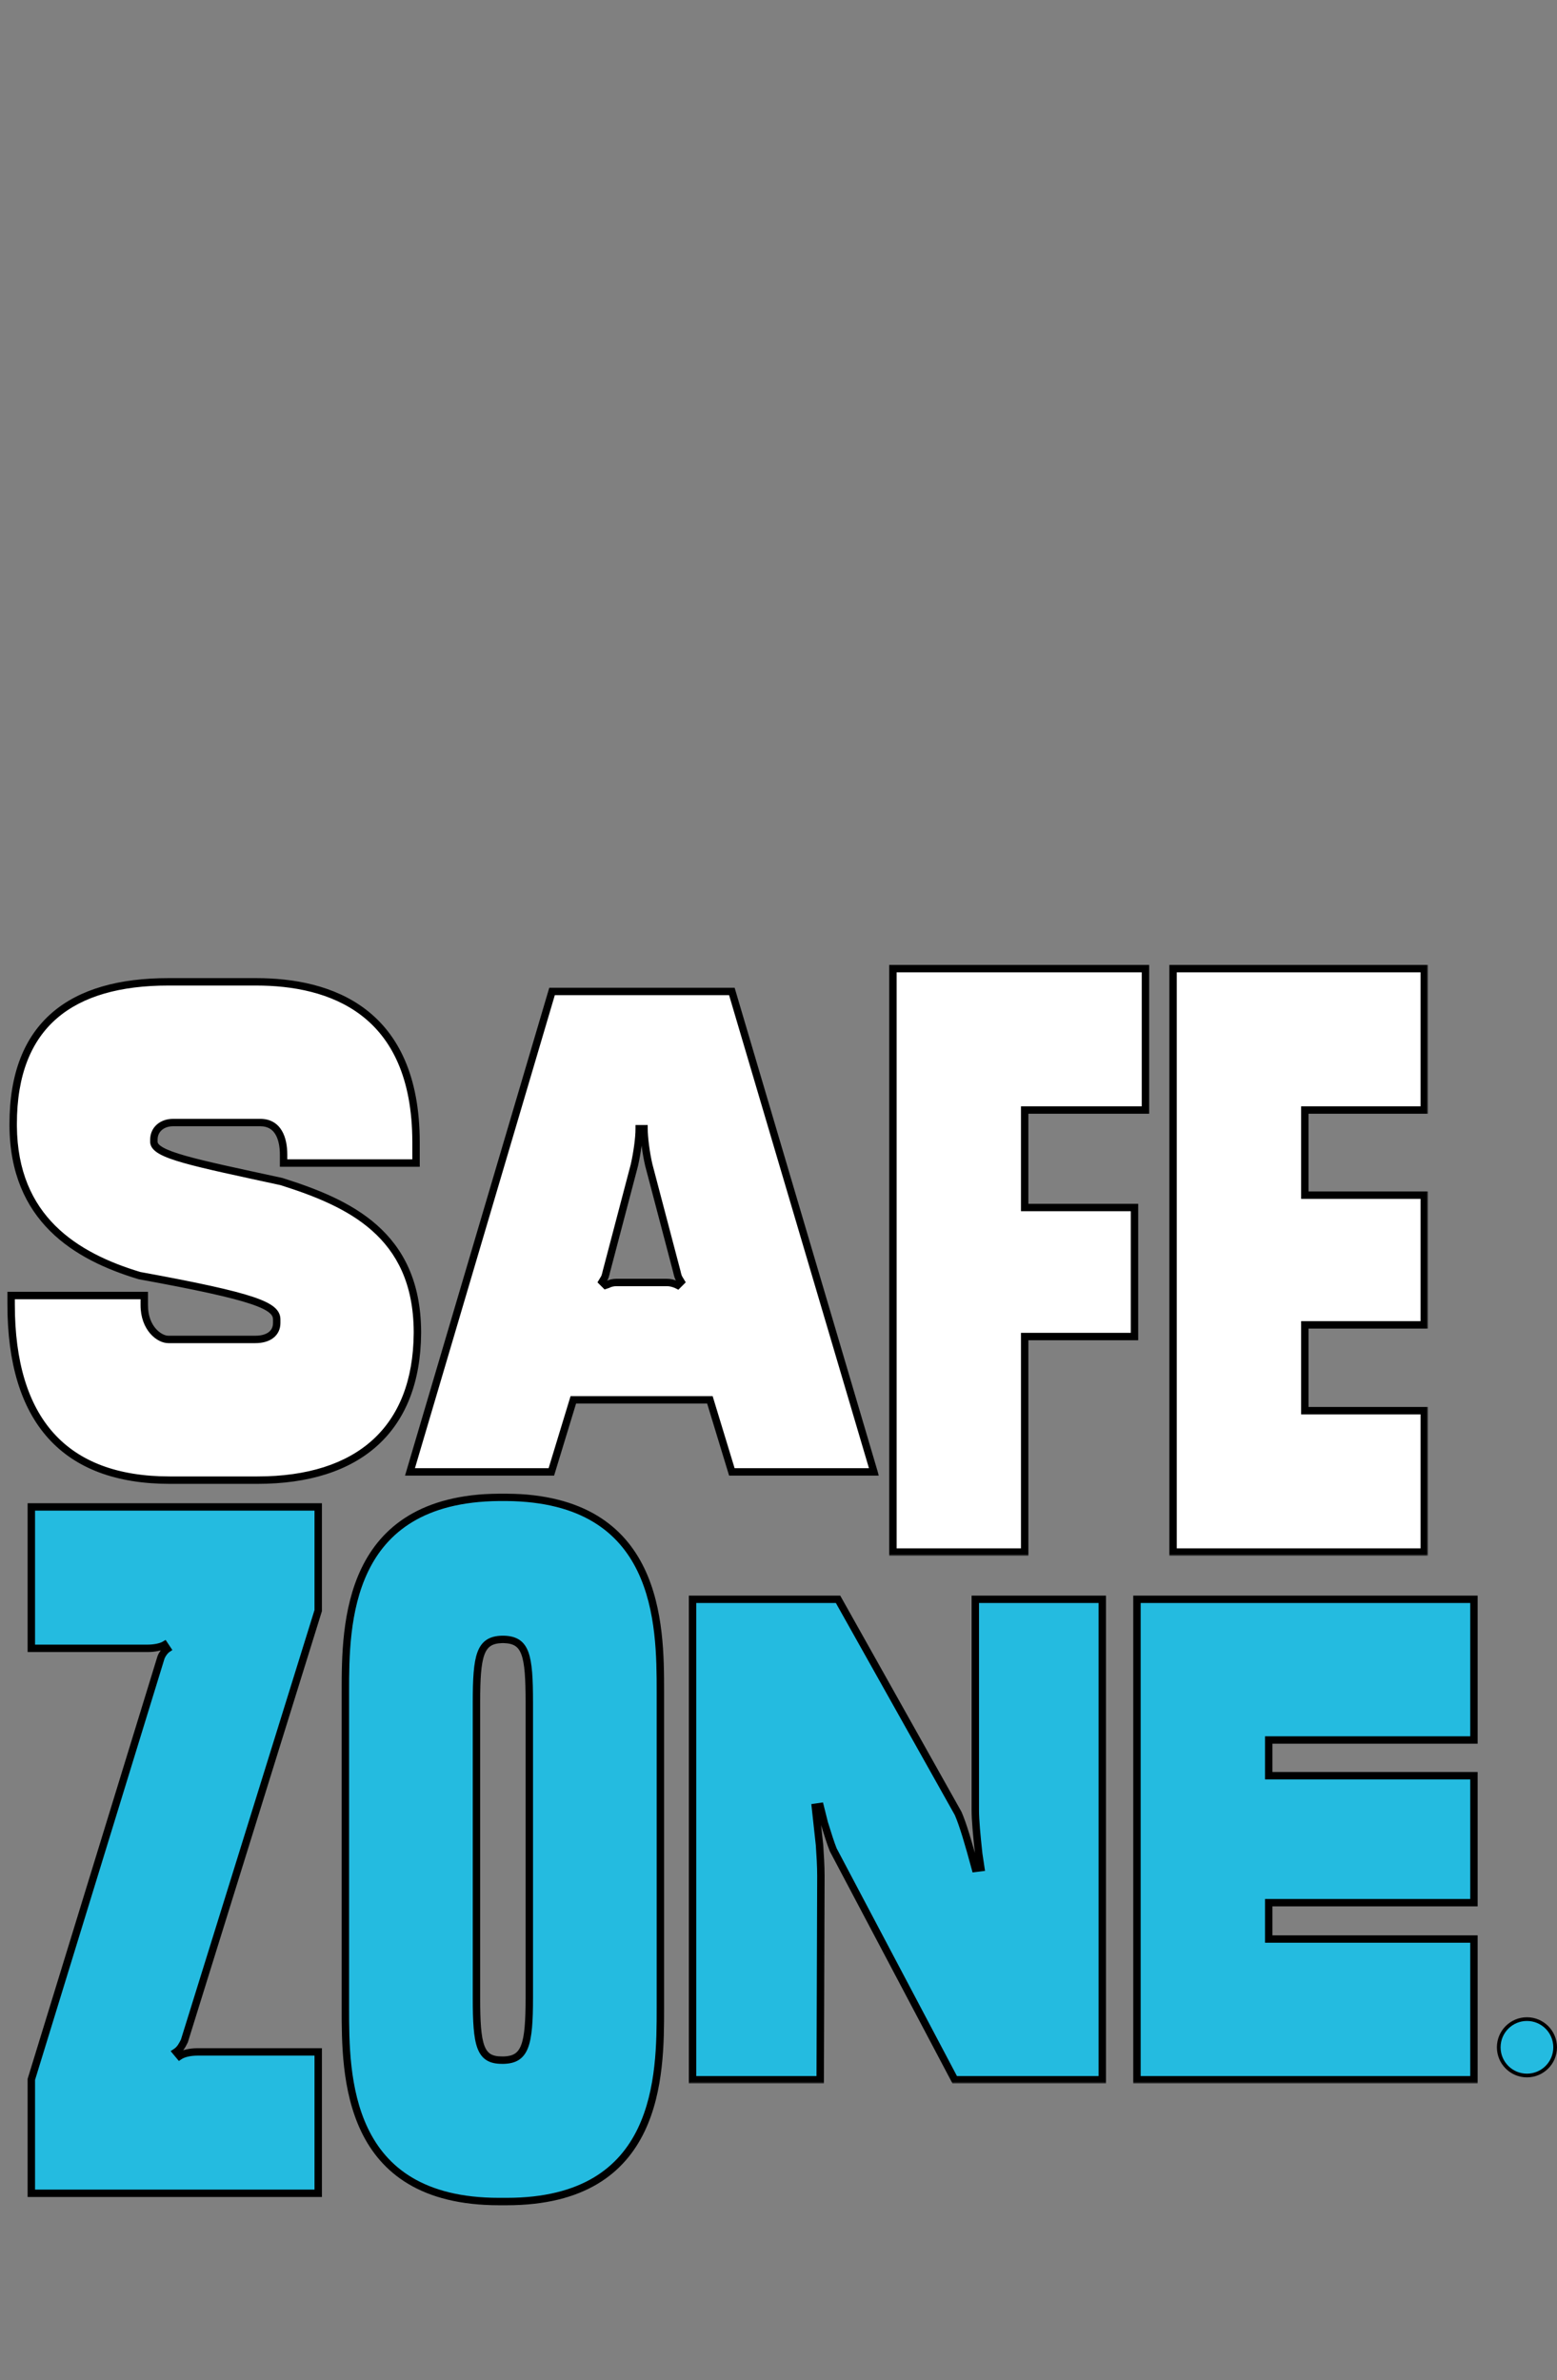 <svg width="420" height="642" viewBox="0 0 420 642" fill="none" xmlns="http://www.w3.org/2000/svg">
<rect x="0" y="0" width="420" height="642" fill="#808080" stroke="none"/>
<mask id="path-1-outside-1_22_40" maskUnits="userSpaceOnUse" x="1.224" y="263" width="236" height="138" fill="black">
<rect fill="white" x="1.224" y="263" width="236" height="138"/>
<path d="M45.765 399.222C17.441 399.222 3.001 383.115 3.001 351.829V349.422H38.916V352.014C38.916 358.308 42.988 361.27 45.395 361.27H68.906C72.424 361.27 74.645 359.604 74.645 356.827V355.901C74.645 352.199 69.091 349.792 37.62 344.053C20.403 338.87 3.741 328.688 3.556 303.695V303.14C3.556 276.296 19.292 264.818 45.395 264.818H69.091C88.9 264.818 112.226 272.409 112.226 308.138V313.692H76.497V311.471C76.497 307.028 75.016 302.77 70.202 302.77H46.691C43.729 302.77 41.507 304.621 41.507 307.398V307.953C41.507 311.471 52.06 313.507 75.941 318.691C94.084 324.43 112.411 332.76 112.597 359.049V359.604C112.411 385.522 96.675 399.222 69.462 399.222H45.765ZM110.592 397L148.914 267.41H197.417L235.739 397H197.417L191.493 377.562H154.653L148.728 397H110.592ZM162.428 345.719L163.354 346.645L163.909 346.46C164.65 346.09 165.39 345.905 166.316 345.905H179.83C180.756 345.905 181.496 346.09 182.422 346.46L182.792 346.645L183.718 345.719L183.162 344.794C182.792 344.238 182.607 342.942 182.422 342.387L175.017 314.248C174.276 311.1 173.721 306.842 173.721 304.436H172.425C172.425 307.028 171.87 310.915 171.129 314.248L163.724 342.387C163.539 342.942 163.354 344.238 162.983 344.794L162.428 345.719Z"/>
</mask>
<path d="M45.765 399.222C17.441 399.222 3.001 383.115 3.001 351.829V349.422H38.916V352.014C38.916 358.308 42.988 361.27 45.395 361.27H68.906C72.424 361.27 74.645 359.604 74.645 356.827V355.901C74.645 352.199 69.091 349.792 37.62 344.053C20.403 338.87 3.741 328.688 3.556 303.695V303.14C3.556 276.296 19.292 264.818 45.395 264.818H69.091C88.9 264.818 112.226 272.409 112.226 308.138V313.692H76.497V311.471C76.497 307.028 75.016 302.77 70.202 302.77H46.691C43.729 302.77 41.507 304.621 41.507 307.398V307.953C41.507 311.471 52.06 313.507 75.941 318.691C94.084 324.43 112.411 332.76 112.597 359.049V359.604C112.411 385.522 96.675 399.222 69.462 399.222H45.765ZM110.592 397L148.914 267.41H197.417L235.739 397H197.417L191.493 377.562H154.653L148.728 397H110.592ZM162.428 345.719L163.354 346.645L163.909 346.46C164.65 346.09 165.39 345.905 166.316 345.905H179.83C180.756 345.905 181.496 346.09 182.422 346.46L182.792 346.645L183.718 345.719L183.162 344.794C182.792 344.238 182.607 342.942 182.422 342.387L175.017 314.248C174.276 311.1 173.721 306.842 173.721 304.436H172.425C172.425 307.028 171.87 310.915 171.129 314.248L163.724 342.387C163.539 342.942 163.354 344.238 162.983 344.794L162.428 345.719Z" fill="white"/>
<path d="M3.001 349.422V348.422H2.001V349.422H3.001ZM38.916 349.422H39.916V348.422H38.916V349.422ZM37.62 344.053L37.331 345.011L37.385 345.027L37.44 345.037L37.62 344.053ZM3.556 303.695H2.556L2.556 303.703L3.556 303.695ZM112.226 313.692V314.692H113.226V313.692H112.226ZM76.497 313.692H75.497V314.692H76.497V313.692ZM75.941 318.691L76.243 317.737L76.199 317.723L76.153 317.713L75.941 318.691ZM112.597 359.049H113.597L113.597 359.042L112.597 359.049ZM112.597 359.604L113.597 359.611V359.604H112.597ZM45.765 399.222V398.222C31.792 398.222 21.41 394.254 14.504 386.588C7.581 378.903 4.001 367.336 4.001 351.829H3.001H2.001C2.001 367.608 5.64 379.737 13.018 387.927C20.413 396.136 31.414 400.222 45.765 400.222V399.222ZM3.001 351.829H4.001V349.422H3.001H2.001V351.829H3.001ZM3.001 349.422V350.422H38.916V349.422V348.422H3.001V349.422ZM38.916 349.422H37.916V352.014H38.916H39.916V349.422H38.916ZM38.916 352.014H37.916C37.916 358.718 42.303 362.27 45.395 362.27V361.27V360.27C43.673 360.27 39.916 357.898 39.916 352.014H38.916ZM45.395 361.27V362.27H68.906V361.27V360.27H45.395V361.27ZM68.906 361.27V362.27C70.809 362.27 72.482 361.821 73.704 360.883C74.956 359.922 75.645 358.512 75.645 356.827H74.645H73.645C73.645 357.919 73.224 358.731 72.486 359.297C71.718 359.886 70.521 360.27 68.906 360.27V361.27ZM74.645 356.827H75.645V355.901H74.645H73.645V356.827H74.645ZM74.645 355.901H75.645C75.645 354.65 75.143 353.532 73.922 352.524C72.764 351.568 70.943 350.694 68.252 349.793C62.851 347.985 53.525 345.937 37.799 343.069L37.62 344.053L37.44 345.037C53.186 347.908 62.373 349.934 67.617 351.689C70.248 352.57 71.783 353.351 72.649 354.066C73.453 354.73 73.645 355.302 73.645 355.901H74.645ZM37.62 344.053L37.908 343.096C29.371 340.526 21.081 336.746 14.907 330.594C8.762 324.472 4.647 315.935 4.556 303.688L3.556 303.695L2.556 303.703C2.65 316.448 6.958 325.498 13.495 332.011C20.002 338.494 28.651 342.397 37.331 345.011L37.62 344.053ZM3.556 303.695H4.556V303.14H3.556H2.556V303.695H3.556ZM3.556 303.14H4.556C4.556 289.917 8.424 280.652 15.341 274.669C22.285 268.663 32.468 265.818 45.395 265.818V264.818V263.818C32.218 263.818 21.483 266.712 14.033 273.156C6.555 279.624 2.556 289.519 2.556 303.14H3.556ZM45.395 264.818V265.818H69.091V264.818V263.818H45.395V264.818ZM69.091 264.818V265.818C78.896 265.818 89.422 267.702 97.479 273.874C105.486 280.007 111.226 290.51 111.226 308.138H112.226H113.226C113.226 290.037 107.304 278.88 98.695 272.286C90.137 265.73 79.095 263.818 69.091 263.818V264.818ZM112.226 308.138H111.226V313.692H112.226H113.226V308.138H112.226ZM112.226 313.692V312.692H76.497V313.692V314.692H112.226V313.692ZM76.497 313.692H77.497V311.471H76.497H75.497V313.692H76.497ZM76.497 311.471H77.497C77.497 309.167 77.117 306.782 76.012 304.939C74.864 303.027 72.97 301.77 70.202 301.77V302.77V303.77C72.248 303.77 73.501 304.642 74.297 305.968C75.135 307.366 75.497 309.331 75.497 311.471H76.497ZM70.202 302.77V301.77H46.691V302.77V303.77H70.202V302.77ZM46.691 302.77V301.77C45.005 301.77 43.464 302.298 42.33 303.29C41.185 304.292 40.507 305.724 40.507 307.398H41.507H42.507C42.507 306.295 42.94 305.413 43.647 304.795C44.364 304.167 45.415 303.77 46.691 303.77V302.77ZM41.507 307.398H40.507V307.953H41.507H42.507V307.398H41.507ZM41.507 307.953H40.507C40.507 309.412 41.614 310.456 43.039 311.257C44.51 312.085 46.672 312.857 49.495 313.659C55.158 315.267 63.812 317.081 75.729 319.668L75.941 318.691L76.153 317.713C64.188 315.116 55.626 313.321 50.042 311.735C47.242 310.94 45.273 310.22 44.02 309.514C42.719 308.783 42.507 308.253 42.507 307.953H41.507ZM75.941 318.691L75.64 319.644C84.697 322.509 93.637 325.977 100.34 331.912C106.991 337.802 111.506 346.183 111.597 359.056L112.597 359.049L113.597 359.042C113.502 345.627 108.761 336.698 101.666 330.415C94.623 324.179 85.328 320.611 76.243 317.737L75.941 318.691ZM112.597 359.049H111.597V359.604H112.597H113.597V359.049H112.597ZM112.597 359.604L111.597 359.597C111.506 372.35 107.596 381.959 100.494 388.391C93.377 394.836 82.912 398.222 69.462 398.222V399.222V400.222C83.225 400.222 94.235 396.757 101.836 389.873C109.452 382.976 113.503 372.776 113.597 359.611L112.597 359.604ZM69.462 399.222V398.222H45.765V399.222V400.222H69.462V399.222ZM110.592 397L109.633 396.716L109.253 398H110.592V397ZM148.914 267.41V266.41H148.167L147.955 267.127L148.914 267.41ZM197.417 267.41L198.376 267.127L198.164 266.41H197.417V267.41ZM235.739 397V398H237.077L236.698 396.716L235.739 397ZM197.417 397L196.461 397.292L196.677 398H197.417V397ZM191.493 377.562L192.45 377.27L192.234 376.562H191.493V377.562ZM154.653 377.562V376.562H153.912L153.696 377.27L154.653 377.562ZM148.728 397V398H149.469L149.685 397.292L148.728 397ZM162.428 345.719L161.57 345.205L161.169 345.874L161.721 346.427L162.428 345.719ZM163.354 346.645L162.646 347.352L163.084 347.789L163.67 347.594L163.354 346.645ZM163.909 346.46L164.225 347.409L164.293 347.386L164.356 347.354L163.909 346.46ZM182.422 346.46L182.869 345.566L182.832 345.547L182.793 345.531L182.422 346.46ZM182.792 346.645L182.345 347.539L182.99 347.862L183.499 347.352L182.792 346.645ZM183.718 345.719L184.425 346.427L184.977 345.874L184.575 345.205L183.718 345.719ZM183.162 344.794L184.02 344.279L184.008 344.259L183.994 344.239L183.162 344.794ZM182.422 342.387L181.455 342.642L181.463 342.673L181.473 342.703L182.422 342.387ZM175.017 314.248L174.043 314.477L174.046 314.489L174.05 314.502L175.017 314.248ZM173.721 304.436H174.721V303.436H173.721V304.436ZM172.425 304.436V303.436H171.425V304.436H172.425ZM171.129 314.248L172.096 314.502L172.101 314.483L172.105 314.465L171.129 314.248ZM163.724 342.387L164.673 342.703L164.683 342.673L164.691 342.642L163.724 342.387ZM162.983 344.794L162.151 344.239L162.138 344.259L162.126 344.279L162.983 344.794ZM110.592 397L111.551 397.284L149.873 267.694L148.914 267.41L147.955 267.127L109.633 396.716L110.592 397ZM148.914 267.41V268.41H197.417V267.41V266.41H148.914V267.41ZM197.417 267.41L196.458 267.694L234.78 397.284L235.739 397L236.698 396.716L198.376 267.127L197.417 267.41ZM235.739 397V396H197.417V397V398H235.739V397ZM197.417 397L198.374 396.708L192.45 377.27L191.493 377.562L190.537 377.853L196.461 397.292L197.417 397ZM191.493 377.562V376.562H154.653V377.562V378.562H191.493V377.562ZM154.653 377.562L153.696 377.27L147.772 396.708L148.728 397L149.685 397.292L155.609 377.853L154.653 377.562ZM148.728 397V396H110.592V397V398H148.728V397ZM162.428 345.719L161.721 346.427L162.646 347.352L163.354 346.645L164.061 345.938L163.135 345.012L162.428 345.719ZM163.354 346.645L163.67 347.594L164.225 347.409L163.909 346.46L163.593 345.511L163.037 345.696L163.354 346.645ZM163.909 346.46L164.356 347.354C164.957 347.054 165.544 346.905 166.316 346.905V345.905V344.905C165.236 344.905 164.342 345.125 163.462 345.566L163.909 346.46ZM166.316 345.905V346.905H179.83V345.905V344.905H166.316V345.905ZM179.83 345.905V346.905C180.593 346.905 181.204 347.05 182.05 347.388L182.422 346.46L182.793 345.531C181.788 345.129 180.919 344.905 179.83 344.905V345.905ZM182.422 346.46L181.975 347.354L182.345 347.539L182.792 346.645L183.239 345.751L182.869 345.566L182.422 346.46ZM182.792 346.645L183.499 347.352L184.425 346.427L183.718 345.719L183.011 345.012L182.085 345.938L182.792 346.645ZM183.718 345.719L184.575 345.205L184.02 344.279L183.162 344.794L182.305 345.308L182.86 346.234L183.718 345.719ZM183.162 344.794L183.994 344.239C183.92 344.127 183.814 343.833 183.693 343.348C183.599 342.972 183.478 342.394 183.371 342.071L182.422 342.387L181.473 342.703C181.55 342.935 181.615 343.284 181.753 343.833C181.863 344.273 182.035 344.905 182.33 345.348L183.162 344.794ZM182.422 342.387L183.389 342.133L175.984 313.993L175.017 314.248L174.05 314.502L181.455 342.642L182.422 342.387ZM175.017 314.248L175.99 314.019C175.262 310.925 174.721 306.746 174.721 304.436H173.721H172.721C172.721 306.939 173.29 311.276 174.043 314.477L175.017 314.248ZM173.721 304.436V303.436H172.425V304.436V305.436H173.721V304.436ZM172.425 304.436H171.425C171.425 306.925 170.886 310.733 170.153 314.031L171.129 314.248L172.105 314.465C172.853 311.097 173.425 307.13 173.425 304.436H172.425ZM171.129 314.248L170.162 313.993L162.757 342.133L163.724 342.387L164.691 342.642L172.096 314.502L171.129 314.248ZM163.724 342.387L162.775 342.071C162.667 342.394 162.547 342.972 162.453 343.348C162.332 343.833 162.226 344.127 162.151 344.239L162.983 344.794L163.815 345.348C164.111 344.905 164.283 344.273 164.393 343.833C164.531 343.284 164.595 342.935 164.673 342.703L163.724 342.387ZM162.983 344.794L162.126 344.279L161.57 345.205L162.428 345.719L163.285 346.234L163.841 345.308L162.983 344.794Z" fill="black" mask="url(#path-1-outside-1_22_40)"/>
<mask id="path-3-outside-2_22_40" maskUnits="userSpaceOnUse" x="185.186" y="429.947" width="214" height="132" fill="black">
<rect fill="white" x="185.186" y="429.947" width="214" height="132"/>
<path d="M186.814 560.947V431.357H226.061L258.459 489.117C259.755 492.079 261.236 497.078 263.087 503.928L264.568 503.742L264.013 500.04C263.457 494.856 263.087 490.969 263.087 488.192V431.357H297.336V560.947H257.533L224.766 498.929C224.025 497.078 223.285 494.671 222.359 491.709L221.248 487.266L219.952 487.451L221.063 497.633C221.248 500.41 221.433 503.187 221.433 505.964L221.248 560.947H186.814ZM306.696 560.947V431.357H397.594V469.309H342.24V478.935H397.594V513.184H342.24V522.996H397.594V560.947H306.696Z"/>
</mask>
<path d="M186.814 560.947V431.357H226.061L258.459 489.117C259.755 492.079 261.236 497.078 263.087 503.928L264.568 503.742L264.013 500.04C263.457 494.856 263.087 490.969 263.087 488.192V431.357H297.336V560.947H257.533L224.766 498.929C224.025 497.078 223.285 494.671 222.359 491.709L221.248 487.266L219.952 487.451L221.063 497.633C221.248 500.41 221.433 503.187 221.433 505.964L221.248 560.947H186.814ZM306.696 560.947V431.357H397.594V469.309H342.24V478.935H397.594V513.184H342.24V522.996H397.594V560.947H306.696Z" fill="#24BBE0"/>
<path d="M186.814 560.947H185.814V561.947H186.814V560.947ZM186.814 431.357V430.357H185.814V431.357H186.814ZM226.061 431.357L226.934 430.868L226.647 430.357H226.061V431.357ZM258.459 489.117L259.375 488.716L259.355 488.671L259.331 488.628L258.459 489.117ZM263.087 503.928L262.122 504.188L262.349 505.028L263.211 504.92L263.087 503.928ZM264.568 503.742L264.692 504.735L265.709 504.608L265.557 503.594L264.568 503.742ZM264.013 500.04L263.018 500.146L263.021 500.167L263.024 500.188L264.013 500.04ZM263.087 431.357V430.357H262.087V431.357H263.087ZM297.336 431.357H298.336V430.357H297.336V431.357ZM297.336 560.947V561.947H298.336V560.947H297.336ZM257.533 560.947L256.649 561.414L256.931 561.947H257.533V560.947ZM224.766 498.929L223.837 499.301L223.857 499.35L223.881 499.396L224.766 498.929ZM222.359 491.709L221.389 491.952L221.396 491.98L221.404 492.007L222.359 491.709ZM221.248 487.266L222.218 487.023L222 486.149L221.107 486.276L221.248 487.266ZM219.952 487.451L219.811 486.461L218.853 486.598L218.958 487.56L219.952 487.451ZM221.063 497.633L222.061 497.567L222.059 497.546L222.057 497.525L221.063 497.633ZM221.433 505.964L222.433 505.967V505.964H221.433ZM221.248 560.947V561.947H222.245L222.248 560.951L221.248 560.947ZM186.814 560.947H187.814V431.357H186.814H185.814V560.947H186.814ZM186.814 431.357V432.357H226.061V431.357V430.357H186.814V431.357ZM226.061 431.357L225.189 431.846L257.587 489.607L258.459 489.117L259.331 488.628L226.934 430.868L226.061 431.357ZM258.459 489.117L257.543 489.518C258.803 492.4 260.266 497.323 262.122 504.188L263.087 503.928L264.053 503.667C262.206 496.833 260.706 491.759 259.375 488.716L258.459 489.117ZM263.087 503.928L263.211 504.92L264.692 504.735L264.568 503.742L264.444 502.75L262.963 502.935L263.087 503.928ZM264.568 503.742L265.557 503.594L265.002 499.892L264.013 500.04L263.024 500.188L263.579 503.891L264.568 503.742ZM264.013 500.04L265.007 499.933C264.45 494.737 264.087 490.905 264.087 488.192H263.087H262.087C262.087 491.032 262.465 494.976 263.018 500.146L264.013 500.04ZM263.087 488.192H264.087V431.357H263.087H262.087V488.192H263.087ZM263.087 431.357V432.357H297.336V431.357V430.357H263.087V431.357ZM297.336 431.357H296.336V560.947H297.336H298.336V431.357H297.336ZM297.336 560.947V559.947H257.533V560.947V561.947H297.336V560.947ZM257.533 560.947L258.417 560.48L225.65 498.462L224.766 498.929L223.881 499.396L256.649 561.414L257.533 560.947ZM224.766 498.929L225.694 498.558C224.972 496.752 224.245 494.392 223.313 491.411L222.359 491.709L221.404 492.007C222.324 494.951 223.078 497.404 223.837 499.301L224.766 498.929ZM222.359 491.709L223.329 491.467L222.218 487.023L221.248 487.266L220.278 487.509L221.389 491.952L222.359 491.709ZM221.248 487.266L221.107 486.276L219.811 486.461L219.952 487.451L220.094 488.441L221.39 488.256L221.248 487.266ZM219.952 487.451L218.958 487.56L220.069 497.742L221.063 497.633L222.057 497.525L220.946 487.343L219.952 487.451ZM221.063 497.633L220.065 497.7C220.251 500.482 220.433 503.226 220.433 505.964H221.433H222.433C222.433 503.148 222.246 500.338 222.061 497.567L221.063 497.633ZM221.433 505.964L220.433 505.961L220.248 560.944L221.248 560.947L222.248 560.951L222.433 505.967L221.433 505.964ZM221.248 560.947V559.947H186.814V560.947V561.947H221.248V560.947ZM306.696 560.947H305.696V561.947H306.696V560.947ZM306.696 431.357V430.357H305.696V431.357H306.696ZM397.594 431.357H398.594V430.357H397.594V431.357ZM397.594 469.309V470.309H398.594V469.309H397.594ZM342.24 469.309V468.309H341.24V469.309H342.24ZM342.24 478.935H341.24V479.935H342.24V478.935ZM397.594 478.935H398.594V477.935H397.594V478.935ZM397.594 513.184V514.184H398.594V513.184H397.594ZM342.24 513.184V512.184H341.24V513.184H342.24ZM342.24 522.996H341.24V523.996H342.24V522.996ZM397.594 522.996H398.594V521.996H397.594V522.996ZM397.594 560.947V561.947H398.594V560.947H397.594ZM306.696 560.947H307.696V431.357H306.696H305.696V560.947H306.696ZM306.696 431.357V432.357H397.594V431.357V430.357H306.696V431.357ZM397.594 431.357H396.594V469.309H397.594H398.594V431.357H397.594ZM397.594 469.309V468.309H342.24V469.309V470.309H397.594V469.309ZM342.24 469.309H341.24V478.935H342.24H343.24V469.309H342.24ZM342.24 478.935V479.935H397.594V478.935V477.935H342.24V478.935ZM397.594 478.935H396.594V513.184H397.594H398.594V478.935H397.594ZM397.594 513.184V512.184H342.24V513.184V514.184H397.594V513.184ZM342.24 513.184H341.24V522.996H342.24H343.24V513.184H342.24ZM342.24 522.996V523.996H397.594V522.996V521.996H342.24V522.996ZM397.594 522.996H396.594V560.947H397.594H398.594V522.996H397.594ZM397.594 560.947V559.947H306.696V560.947V561.947H397.594V560.947Z" fill="black" mask="url(#path-3-outside-2_22_40)"/>
<mask id="path-5-outside-3_22_40" maskUnits="userSpaceOnUse" x="239.235" y="259.62" width="146" height="160" fill="black">
<rect fill="white" x="239.235" y="259.62" width="146" height="160"/>
<path d="M240.863 418.62V261.261H308.99V299.397H276.408V325.686H306.028V360.49H276.408V418.62H240.863ZM316.433 418.62V261.261H384.19V299.397H351.978V322.353H384.19V357.342H351.978V380.484H384.19V418.62H316.433Z"/>
</mask>
<path d="M240.863 418.62V261.261H308.99V299.397H276.408V325.686H306.028V360.49H276.408V418.62H240.863ZM316.433 418.62V261.261H384.19V299.397H351.978V322.353H384.19V357.342H351.978V380.484H384.19V418.62H316.433Z" fill="white"/>
<path d="M240.863 418.62H239.863V419.62H240.863V418.62ZM240.863 261.261V260.261H239.863V261.261H240.863ZM308.99 261.261H309.99V260.261H308.99V261.261ZM308.99 299.397V300.397H309.99V299.397H308.99ZM276.408 299.397V298.397H275.408V299.397H276.408ZM276.408 325.686H275.408V326.686H276.408V325.686ZM306.028 325.686H307.028V324.686H306.028V325.686ZM306.028 360.49V361.49H307.028V360.49H306.028ZM276.408 360.49V359.49H275.408V360.49H276.408ZM276.408 418.62V419.62H277.408V418.62H276.408ZM240.863 418.62H241.863V261.261H240.863H239.863V418.62H240.863ZM240.863 261.261V262.261H308.99V261.261V260.261H240.863V261.261ZM308.99 261.261H307.99V299.397H308.99H309.99V261.261H308.99ZM308.99 299.397V298.397H276.408V299.397V300.397H308.99V299.397ZM276.408 299.397H275.408V325.686H276.408H277.408V299.397H276.408ZM276.408 325.686V326.686H306.028V325.686V324.686H276.408V325.686ZM306.028 325.686H305.028V360.49H306.028H307.028V325.686H306.028ZM306.028 360.49V359.49H276.408V360.49V361.49H306.028V360.49ZM276.408 360.49H275.408V418.62H276.408H277.408V360.49H276.408ZM276.408 418.62V417.62H240.863V418.62V419.62H276.408V418.62ZM316.433 418.62H315.433V419.62H316.433V418.62ZM316.433 261.261V260.261H315.433V261.261H316.433ZM384.19 261.261H385.19V260.261H384.19V261.261ZM384.19 299.397V300.397H385.19V299.397H384.19ZM351.978 299.397V298.397H350.978V299.397H351.978ZM351.978 322.353H350.978V323.353H351.978V322.353ZM384.19 322.353H385.19V321.353H384.19V322.353ZM384.19 357.342V358.342H385.19V357.342H384.19ZM351.978 357.342V356.342H350.978V357.342H351.978ZM351.978 380.484H350.978V381.484H351.978V380.484ZM384.19 380.484H385.19V379.484H384.19V380.484ZM384.19 418.62V419.62H385.19V418.62H384.19ZM316.433 418.62H317.433V261.261H316.433H315.433V418.62H316.433ZM316.433 261.261V262.261H384.19V261.261V260.261H316.433V261.261ZM384.19 261.261H383.19V299.397H384.19H385.19V261.261H384.19ZM384.19 299.397V298.397H351.978V299.397V300.397H384.19V299.397ZM351.978 299.397H350.978V322.353H351.978H352.978V299.397H351.978ZM351.978 322.353V323.353H384.19V322.353V321.353H351.978V322.353ZM384.19 322.353H383.19V357.342H384.19H385.19V322.353H384.19ZM384.19 357.342V356.342H351.978V357.342V358.342H384.19V357.342ZM351.978 357.342H350.978V380.484H351.978H352.978V357.342H351.978ZM351.978 380.484V381.484H384.19V380.484V379.484H351.978V380.484ZM384.19 380.484H383.19V418.62H384.19H385.19V380.484H384.19ZM384.19 418.62V417.62H316.433V418.62V419.62H384.19V418.62Z" fill="black" mask="url(#path-5-outside-3_22_40)"/>
<mask id="path-7-outside-4_22_40" maskUnits="userSpaceOnUse" x="6.826" y="402.575" width="173" height="193" fill="black">
<rect fill="white" x="6.826" y="402.575" width="173" height="193"/>
<path d="M8.454 591.575V560.844L43.444 446.99C43.814 446.064 44.554 445.139 45.11 444.768L44.369 443.658C43.444 444.213 41.592 444.583 39.926 444.583H8.454V406.447H85.838V434.401L49.738 550.477C49.183 551.588 48.627 552.698 47.517 553.439L48.442 554.55C49.553 553.809 51.404 553.439 53.255 553.439H85.838V591.575H8.454ZM134.634 593.797C93.165 593.797 93.165 559.733 93.165 541.591V456.246C93.165 438.104 93.35 404.225 134.634 403.855H136.67C177.954 404.225 178.139 438.104 178.139 456.246V541.591C178.139 559.733 178.139 593.797 136.67 593.797H134.634ZM128.525 538.814C128.525 551.773 129.45 555.66 135.374 555.66H135.93C141.669 555.475 142.78 551.588 142.78 538.814V459.208C142.78 446.249 141.854 442.362 135.93 442.177H135.374C129.45 442.362 128.525 446.435 128.525 459.208V538.814Z"/>
</mask>
<path d="M8.454 591.575V560.844L43.444 446.99C43.814 446.064 44.554 445.139 45.11 444.768L44.369 443.658C43.444 444.213 41.592 444.583 39.926 444.583H8.454V406.447H85.838V434.401L49.738 550.477C49.183 551.588 48.627 552.698 47.517 553.439L48.442 554.55C49.553 553.809 51.404 553.439 53.255 553.439H85.838V591.575H8.454ZM134.634 593.797C93.165 593.797 93.165 559.733 93.165 541.591V456.246C93.165 438.104 93.35 404.225 134.634 403.855H136.67C177.954 404.225 178.139 438.104 178.139 456.246V541.591C178.139 559.733 178.139 593.797 136.67 593.797H134.634ZM128.525 538.814C128.525 551.773 129.45 555.66 135.374 555.66H135.93C141.669 555.475 142.78 551.588 142.78 538.814V459.208C142.78 446.249 141.854 442.362 135.93 442.177H135.374C129.45 442.362 128.525 446.435 128.525 459.208V538.814Z" fill="#24BBE0"/>
<path d="M8.454 591.575H7.454V592.575H8.454V591.575ZM8.454 560.844L7.498 560.55L7.454 560.694V560.844H8.454ZM43.444 446.99L42.515 446.619L42.5 446.657L42.488 446.696L43.444 446.99ZM45.11 444.768L45.664 445.601L46.497 445.046L45.942 444.214L45.11 444.768ZM44.369 443.658L45.201 443.103L44.672 442.31L43.855 442.8L44.369 443.658ZM8.454 444.583H7.454V445.583H8.454V444.583ZM8.454 406.447V405.447H7.454V406.447H8.454ZM85.838 406.447H86.838V405.447H85.838V406.447ZM85.838 434.401L86.793 434.698L86.838 434.553V434.401H85.838ZM49.738 550.477L50.633 550.924L50.669 550.851L50.693 550.774L49.738 550.477ZM47.517 553.439L46.962 552.607L46.036 553.224L46.748 554.079L47.517 553.439ZM48.442 554.55L47.674 555.19L48.249 555.88L48.997 555.382L48.442 554.55ZM85.838 553.439H86.838V552.439H85.838V553.439ZM85.838 591.575V592.575H86.838V591.575H85.838ZM8.454 591.575H9.454V560.844H8.454H7.454V591.575H8.454ZM8.454 560.844L9.41 561.138L44.4 447.284L43.444 446.99L42.488 446.696L7.498 560.55L8.454 560.844ZM43.444 446.99L44.372 447.361C44.518 446.998 44.746 446.613 45.002 446.278C45.265 445.934 45.511 445.703 45.664 445.601L45.11 444.768L44.555 443.936C44.153 444.205 43.752 444.621 43.413 445.064C43.067 445.516 42.74 446.057 42.515 446.619L43.444 446.99ZM45.11 444.768L45.942 444.214L45.201 443.103L44.369 443.658L43.537 444.212L44.278 445.323L45.11 444.768ZM44.369 443.658L43.855 442.8C43.531 442.994 42.963 443.197 42.224 443.349C41.502 443.498 40.69 443.583 39.926 443.583V444.583V445.583C40.828 445.583 41.775 445.484 42.627 445.308C43.462 445.136 44.282 444.877 44.884 444.515L44.369 443.658ZM39.926 444.583V443.583H8.454V444.583V445.583H39.926V444.583ZM8.454 444.583H9.454V406.447H8.454H7.454V444.583H8.454ZM8.454 406.447V407.447H85.838V406.447V405.447H8.454V406.447ZM85.838 406.447H84.838V434.401H85.838H86.838V406.447H85.838ZM85.838 434.401L84.883 434.104L48.783 550.18L49.738 550.477L50.693 550.774L86.793 434.698L85.838 434.401ZM49.738 550.477L48.844 550.03C48.271 551.174 47.819 552.036 46.962 552.607L47.517 553.439L48.071 554.271C49.436 553.361 50.094 552.001 50.633 550.924L49.738 550.477ZM47.517 553.439L46.748 554.079L47.674 555.19L48.442 554.55L49.21 553.909L48.285 552.799L47.517 553.439ZM48.442 554.55L48.997 555.382C49.867 554.802 51.484 554.439 53.255 554.439V553.439V552.439C51.325 552.439 49.239 552.817 47.887 553.718L48.442 554.55ZM53.255 553.439V554.439H85.838V553.439V552.439H53.255V553.439ZM85.838 553.439H84.838V591.575H85.838H86.838V553.439H85.838ZM85.838 591.575V590.575H8.454V591.575V592.575H85.838V591.575ZM134.634 403.855V402.855L134.625 402.855L134.634 403.855ZM136.67 403.855L136.679 402.855H136.67V403.855ZM135.93 555.66V556.66H135.946L135.962 556.66L135.93 555.66ZM135.93 442.177L135.961 441.177L135.945 441.177H135.93V442.177ZM135.374 442.177V441.177H135.359L135.343 441.177L135.374 442.177ZM134.634 593.797V592.797C124.403 592.797 116.815 590.697 111.172 587.332C105.534 583.971 101.77 579.307 99.25 574.064C94.181 563.519 94.165 550.702 94.165 541.591H93.165H92.165C92.165 550.622 92.149 563.908 97.447 574.93C100.111 580.471 104.122 585.457 110.148 589.05C116.168 592.639 124.13 594.797 134.634 594.797V593.797ZM93.165 541.591H94.165V456.246H93.165H92.165V541.591H93.165ZM93.165 456.246H94.165C94.165 447.14 94.227 434.366 99.319 423.821C101.851 418.576 105.622 413.899 111.254 410.502C116.892 407.103 124.459 404.946 134.643 404.855L134.634 403.855L134.625 402.855C124.167 402.949 116.23 405.166 110.221 408.79C104.208 412.417 100.192 417.412 97.518 422.951C92.196 433.973 92.165 447.211 92.165 456.246H93.165ZM134.634 403.855V404.855H136.67V403.855V402.855H134.634V403.855ZM136.67 403.855L136.661 404.855C146.845 404.946 154.413 407.103 160.05 410.502C165.682 413.899 169.453 418.576 171.986 423.821C177.077 434.366 177.139 447.14 177.139 456.246H178.139H179.139C179.139 447.211 179.108 433.973 173.787 422.951C171.112 417.412 167.096 412.417 161.083 408.79C155.074 405.166 147.137 402.949 136.679 402.855L136.67 403.855ZM178.139 456.246H177.139V541.591H178.139H179.139V456.246H178.139ZM178.139 541.591H177.139C177.139 550.702 177.123 563.519 172.054 574.064C169.534 579.307 165.77 583.971 160.132 587.332C154.489 590.697 146.901 592.797 136.67 592.797V593.797V594.797C147.174 594.797 155.137 592.639 161.157 589.05C167.182 585.457 171.194 580.471 173.857 574.93C179.155 563.908 179.139 550.622 179.139 541.591H178.139ZM136.67 593.797V592.797H134.634V593.797V594.797H136.67V593.797ZM128.525 538.814H127.525C127.525 542.06 127.582 544.766 127.765 546.995C127.947 549.215 128.258 551.024 128.792 552.448C129.333 553.892 130.124 554.989 131.28 555.702C132.419 556.403 133.796 556.66 135.374 556.66V555.66V554.66C133.991 554.66 133.031 554.431 132.33 553.999C131.647 553.578 131.095 552.893 130.664 551.746C130.226 550.578 129.935 548.984 129.758 546.831C129.583 544.687 129.525 542.047 129.525 538.814H128.525ZM135.374 555.66V556.66H135.93V555.66V554.66H135.374V555.66ZM135.93 555.66L135.962 556.66C137.5 556.61 138.846 556.31 139.965 555.586C141.097 554.853 141.888 553.756 142.44 552.316C143.513 549.521 143.78 545.164 143.78 538.814H142.78H141.78C141.78 545.238 141.49 549.211 140.573 551.599C140.131 552.752 139.568 553.46 138.878 553.907C138.174 554.363 137.229 554.618 135.898 554.661L135.93 555.66ZM142.78 538.814H143.78V459.208H142.78H141.78V538.814H142.78ZM142.78 459.208H143.78C143.78 452.775 143.56 448.37 142.514 445.554C141.973 444.101 141.187 442.992 140.041 442.253C138.911 441.525 137.54 441.227 135.961 441.177L135.93 442.177L135.899 443.176C137.282 443.219 138.248 443.477 138.957 443.934C139.651 444.381 140.207 445.089 140.639 446.251C141.536 448.665 141.78 452.683 141.78 459.208H142.78ZM135.93 442.177V441.177H135.374V442.177V443.177H135.93V442.177ZM135.374 442.177L135.343 441.177C133.757 441.227 132.384 441.539 131.254 442.285C130.111 443.04 129.328 444.165 128.79 445.626C127.744 448.463 127.525 452.865 127.525 459.208H128.525H129.525C129.525 452.778 129.768 448.757 130.666 446.318C131.1 445.141 131.659 444.414 132.356 443.954C133.066 443.485 134.03 443.219 135.406 443.176L135.374 442.177ZM128.525 459.208H127.525V538.814H128.525H129.525V459.208H128.525Z" fill="black" mask="url(#path-7-outside-4_22_40)"/>
<path d="M411.893 544.588C416.094 544.588 419.5 547.994 419.5 552.195C419.5 556.397 416.094 559.803 411.893 559.803C407.691 559.803 404.285 556.397 404.285 552.195C404.285 547.994 407.691 544.588 411.893 544.588Z" fill="#24BBE0" stroke="black"/>
</svg>
